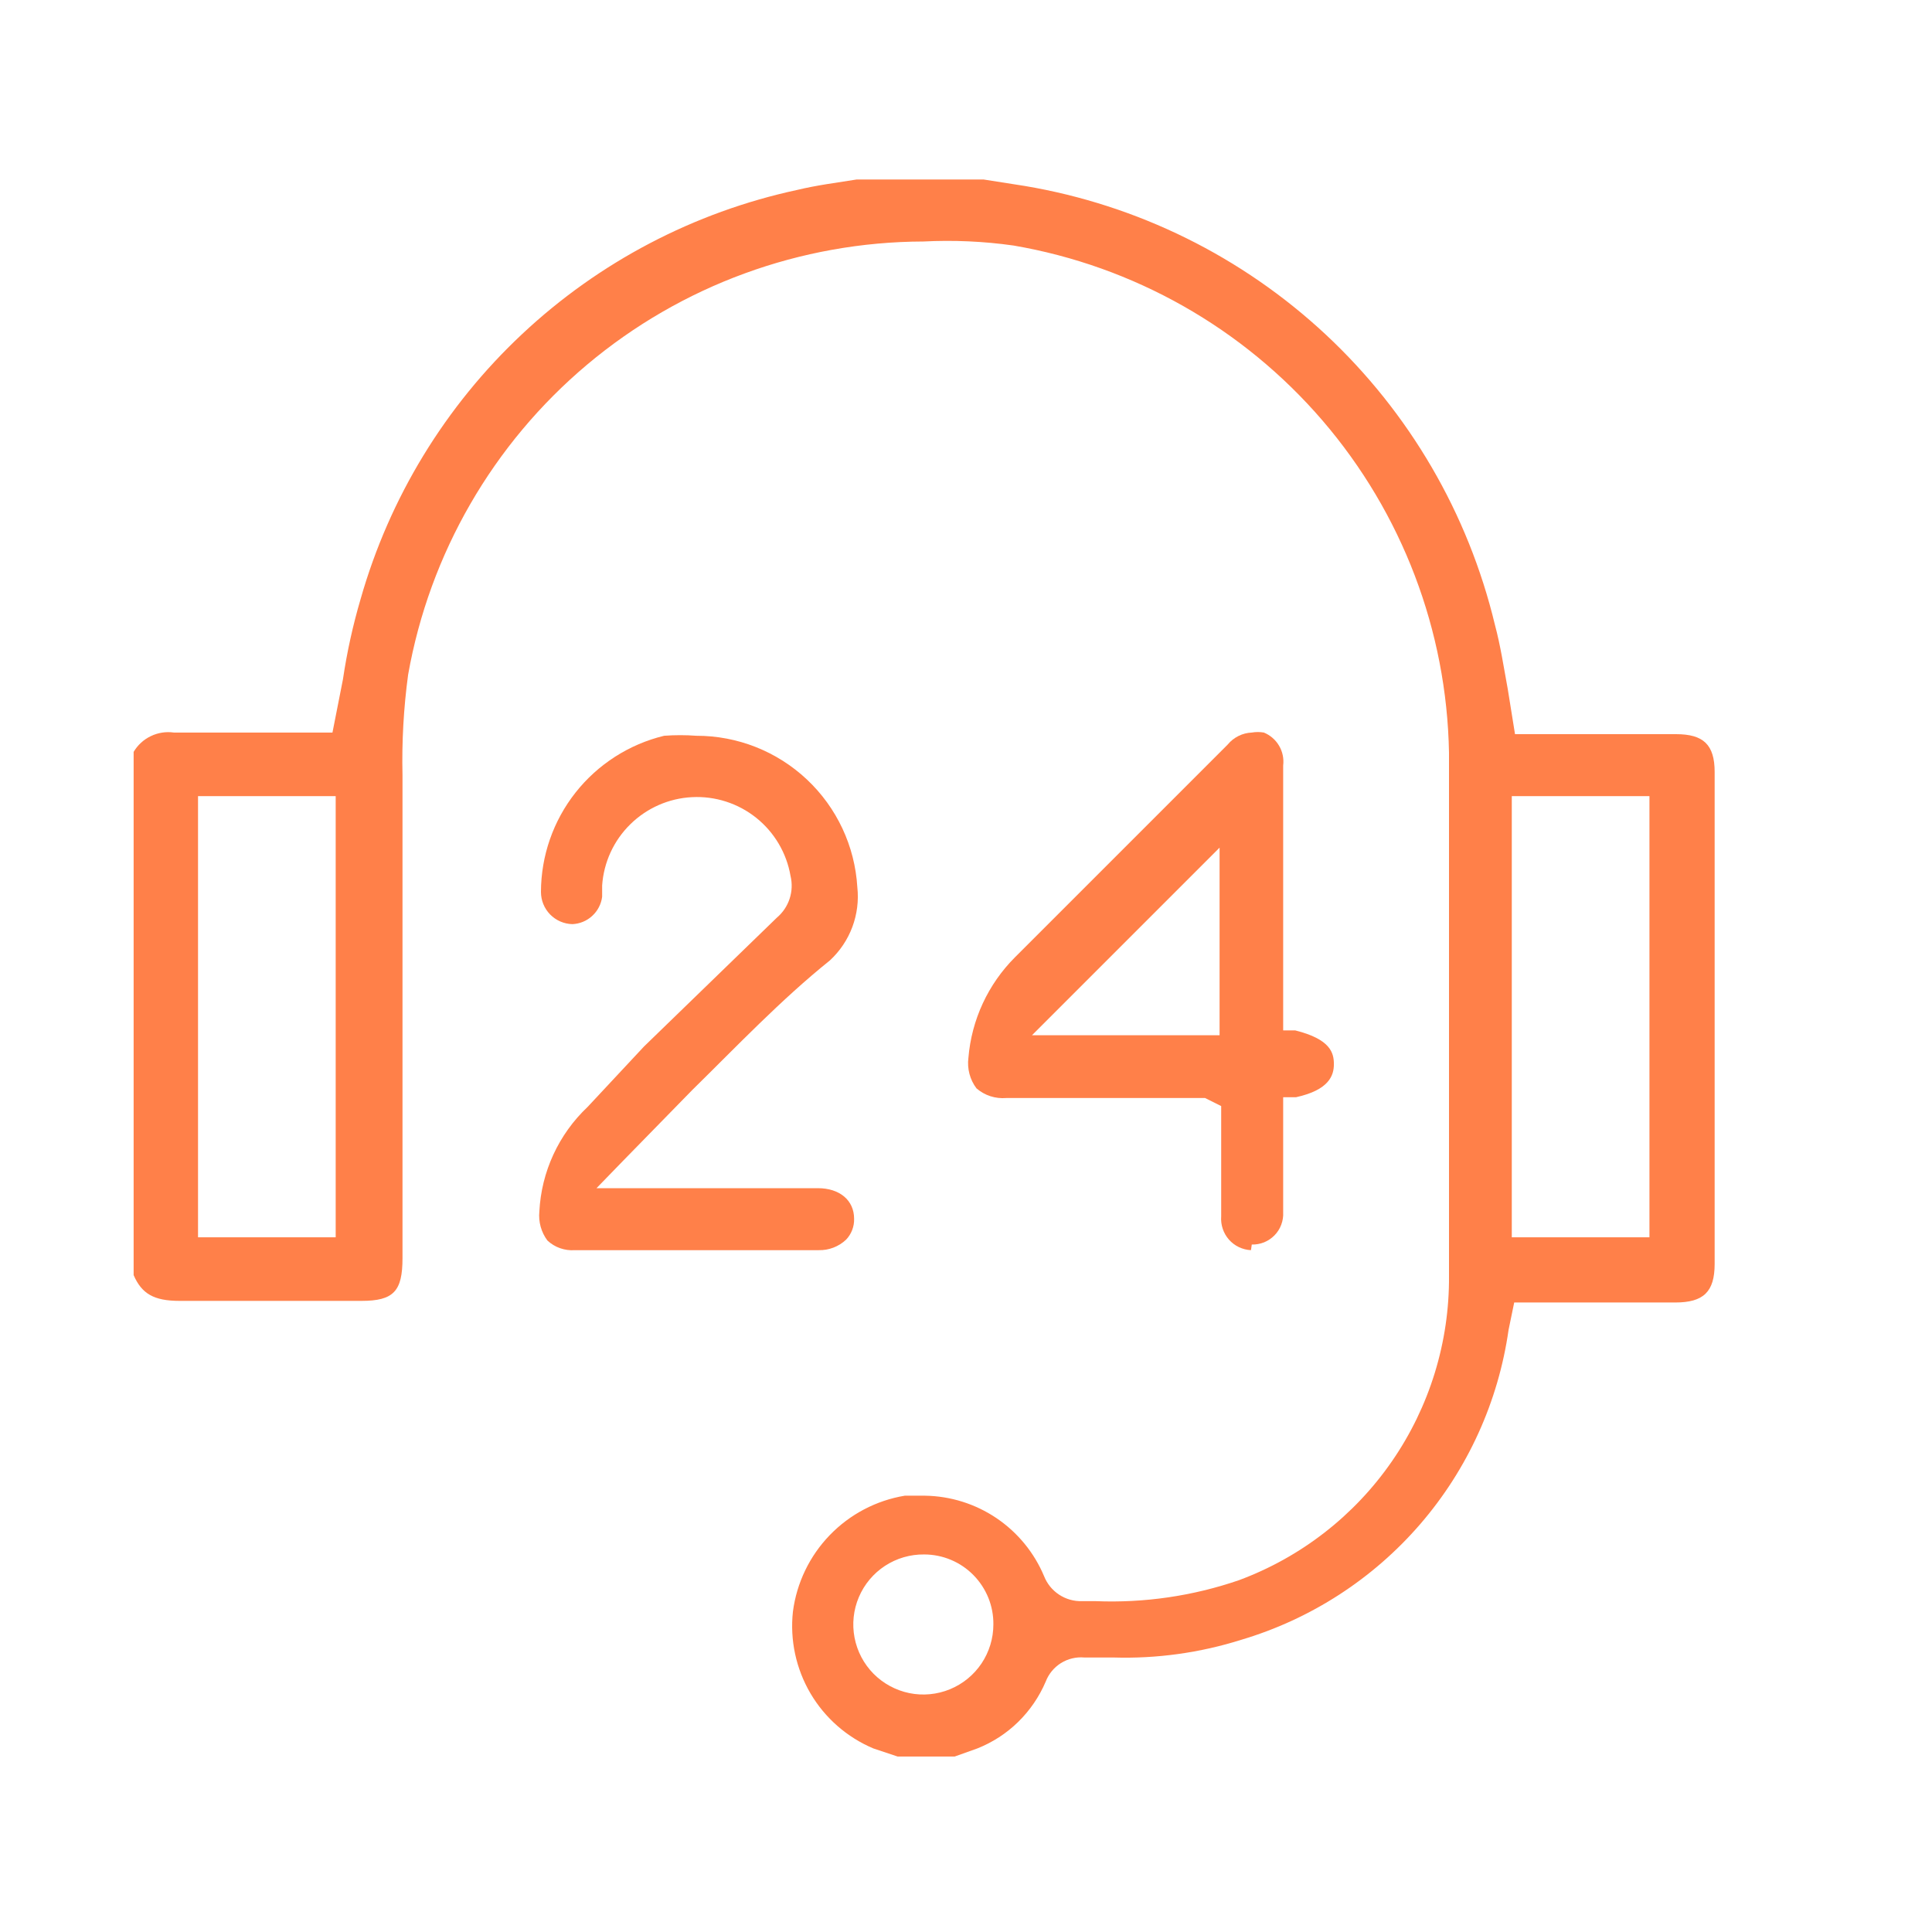 <svg width="48" height="48" viewBox="0 0 48 48" fill="none" xmlns="http://www.w3.org/2000/svg">
<g id="icon">
<path id="Vector" d="M22.48 43.64H22.3L21.7 43.44C21.045 43.164 20.496 42.684 20.136 42.072C19.776 41.459 19.623 40.746 19.7 40.04C19.793 39.325 20.114 38.659 20.614 38.141C21.115 37.622 21.769 37.278 22.48 37.16H22.98C23.614 37.169 24.232 37.363 24.758 37.718C25.284 38.074 25.695 38.575 25.94 39.16C26.014 39.347 26.144 39.508 26.312 39.618C26.48 39.729 26.678 39.786 26.88 39.78H27.22C28.428 39.829 29.636 39.653 30.78 39.26C32.321 38.689 33.649 37.657 34.583 36.304C35.517 34.951 36.012 33.344 36 31.7C36 27.54 36 23.1 36 18.7C35.946 15.668 34.835 12.751 32.86 10.451C30.884 8.151 28.168 6.612 25.18 6.1C24.438 5.995 23.688 5.962 22.94 6C19.884 6.009 16.928 7.092 14.588 9.058C12.249 11.025 10.674 13.751 10.14 16.76C10.028 17.588 9.981 18.424 10 19.26C10 22.12 10 24.98 10 27.84V31.26C10 32.08 9.78 32.32 8.98 32.32H4.46C3.82 32.32 3.52 32.14 3.32 31.68V18.68C3.421 18.51 3.569 18.374 3.747 18.289C3.925 18.203 4.124 18.172 4.32 18.2H8.26L8.52 16.88C8.62 16.204 8.767 15.536 8.96 14.88C9.677 12.363 11.064 10.088 12.973 8.299C14.882 6.509 17.242 5.272 19.8 4.72C20.3 4.6 20.78 4.54 21.28 4.46H22H24H24.44L25.46 4.62C28.261 5.091 30.862 6.375 32.939 8.313C35.016 10.252 36.477 12.758 37.14 15.52C37.28 16.04 37.36 16.58 37.46 17.12L37.64 18.24H41.64C42.32 18.24 42.6 18.5 42.6 19.18V31.4C42.6 32.1 42.32 32.36 41.62 32.36H37.62L37.48 33.04C37.226 34.824 36.465 36.498 35.288 37.863C34.111 39.228 32.567 40.226 30.84 40.74C29.812 41.064 28.737 41.213 27.66 41.18H26.94C26.736 41.162 26.533 41.211 26.359 41.319C26.186 41.428 26.053 41.589 25.98 41.78C25.82 42.155 25.588 42.495 25.296 42.781C25.005 43.066 24.659 43.29 24.28 43.44L23.72 43.64H23.5H22.48ZM22.96 38.62C22.615 38.616 22.276 38.715 21.988 38.903C21.699 39.092 21.473 39.362 21.338 39.68C21.203 39.998 21.166 40.348 21.231 40.687C21.296 41.026 21.46 41.338 21.702 41.583C21.945 41.828 22.255 41.996 22.593 42.065C22.931 42.134 23.282 42.1 23.601 41.969C23.92 41.838 24.193 41.615 24.385 41.329C24.577 41.042 24.68 40.705 24.68 40.36C24.683 40.132 24.64 39.907 24.555 39.696C24.469 39.485 24.343 39.293 24.183 39.131C24.023 38.969 23.833 38.84 23.623 38.753C23.413 38.665 23.187 38.62 22.96 38.62ZM37.56 30.74H40.98V19.78H37.56V30.74ZM4.92 30.74H8.34V19.78H4.92V30.74Z" fill="#FF8049"/>
<path id="Vector_2" d="M14.28 31.06C14.156 31.069 14.032 31.052 13.915 31.011C13.798 30.97 13.691 30.905 13.6 30.82C13.446 30.613 13.375 30.357 13.4 30.1C13.45 29.111 13.88 28.18 14.6 27.5L16 26L19.3 22.8C19.448 22.675 19.558 22.512 19.618 22.328C19.678 22.145 19.685 21.948 19.64 21.76C19.542 21.191 19.238 20.678 18.788 20.318C18.337 19.958 17.77 19.775 17.193 19.805C16.617 19.834 16.072 20.074 15.66 20.479C15.248 20.883 14.999 21.424 14.96 22V22.28C14.937 22.462 14.849 22.631 14.714 22.755C14.579 22.88 14.404 22.952 14.22 22.96C14.011 22.955 13.813 22.868 13.667 22.719C13.521 22.569 13.44 22.369 13.44 22.16C13.442 21.264 13.744 20.395 14.299 19.691C14.854 18.988 15.629 18.491 16.5 18.28C16.766 18.26 17.034 18.26 17.3 18.28C18.32 18.278 19.303 18.666 20.047 19.366C20.79 20.064 21.239 21.021 21.3 22.04C21.337 22.375 21.294 22.715 21.176 23.031C21.058 23.347 20.867 23.631 20.62 23.86C19.4 24.84 18.3 26 17.2 27.08L15.48 28.84L14.82 29.52H20.32C20.86 29.52 21.22 29.82 21.22 30.28C21.223 30.376 21.206 30.471 21.172 30.56C21.138 30.649 21.086 30.731 21.02 30.8C20.836 30.973 20.592 31.066 20.34 31.06H14.34H14.28Z" fill="#FF8049"/>
<path id="Vector_3" d="M31.08 31.06C30.976 31.055 30.874 31.029 30.779 30.984C30.685 30.939 30.601 30.875 30.532 30.797C30.463 30.718 30.411 30.627 30.378 30.528C30.345 30.429 30.332 30.324 30.34 30.22C30.34 29.74 30.34 29.26 30.34 28.78V27.48L29.94 27.28H25C24.867 27.291 24.733 27.276 24.606 27.235C24.479 27.194 24.361 27.127 24.26 27.04C24.097 26.823 24.025 26.55 24.06 26.28C24.138 25.336 24.549 24.45 25.22 23.78L30.5 18.5C30.573 18.41 30.665 18.338 30.768 18.286C30.871 18.234 30.985 18.205 31.1 18.2C31.199 18.183 31.301 18.183 31.4 18.2C31.559 18.265 31.692 18.38 31.779 18.529C31.866 18.677 31.901 18.849 31.88 19.02V25.6H32.18C33.06 25.82 33.14 26.16 33.14 26.44C33.14 26.72 33.02 27.08 32.2 27.26H31.88V30.12C31.886 30.225 31.869 30.33 31.832 30.428C31.796 30.526 31.739 30.616 31.665 30.691C31.592 30.766 31.504 30.825 31.407 30.865C31.309 30.904 31.205 30.923 31.1 30.92L31.08 31.06ZM25.64 25.72H30.3V21.06L25.64 25.72Z" fill="#FF8049"/>
</g>
</svg>
